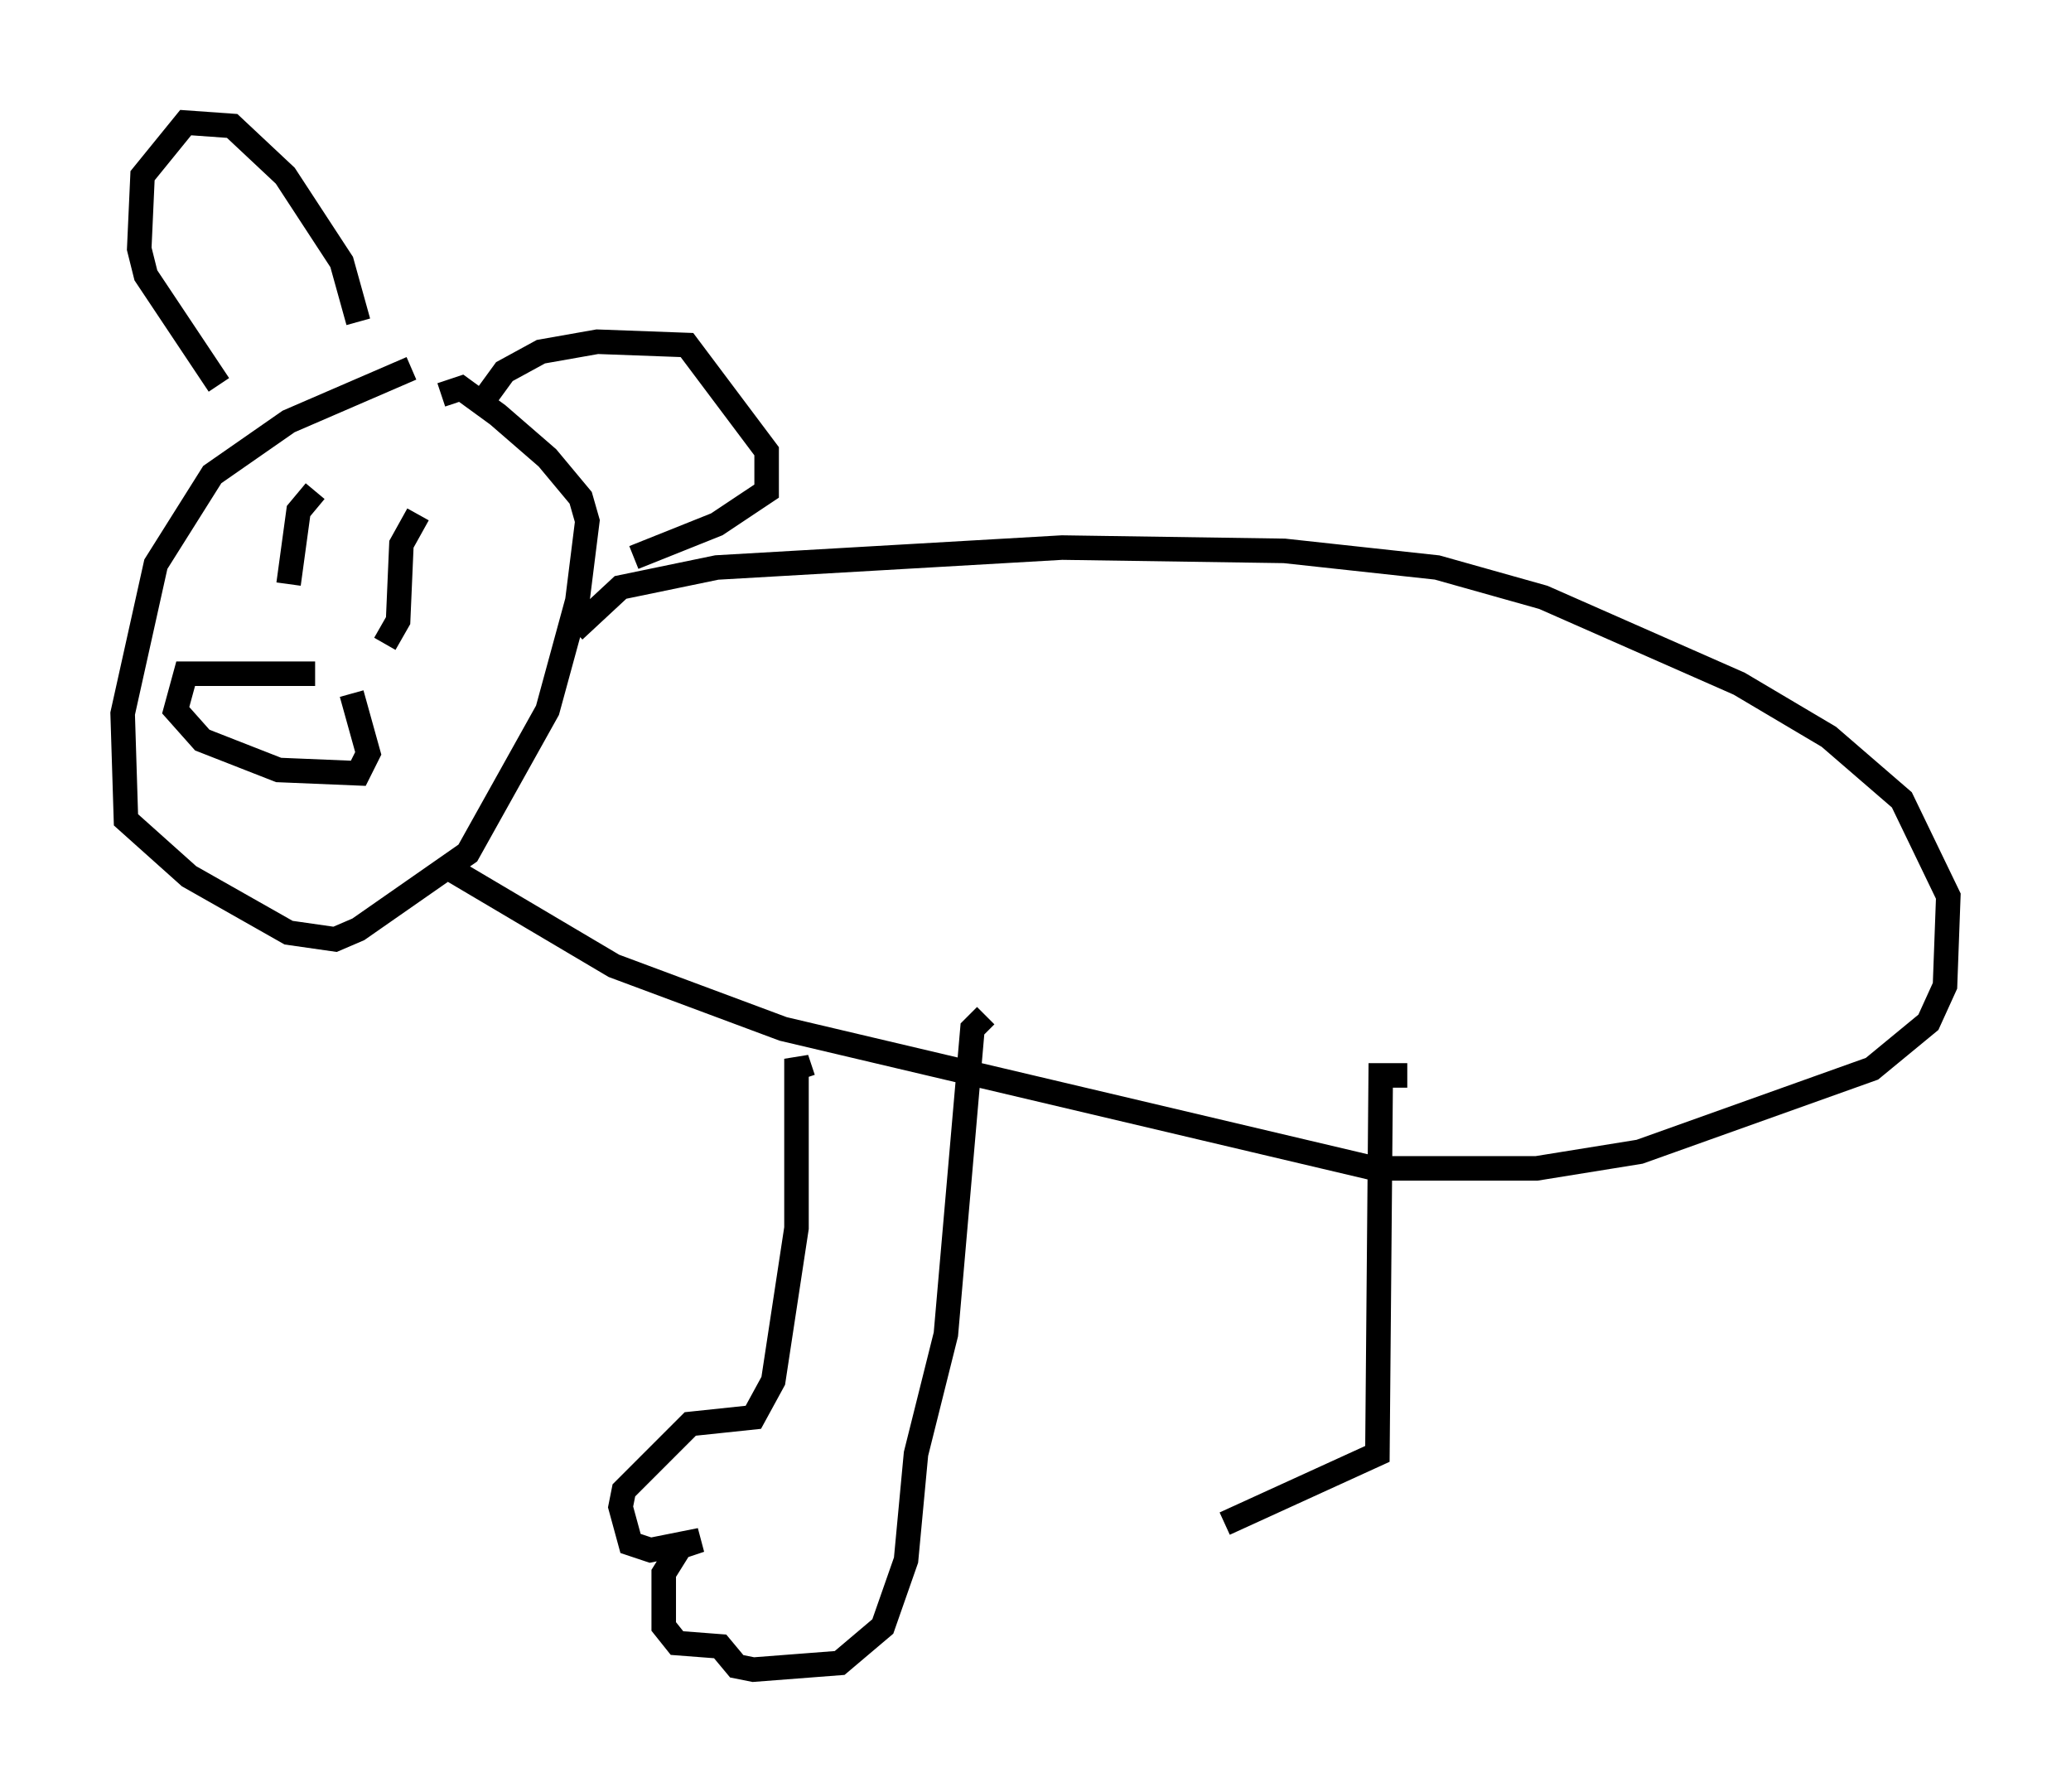 <?xml version="1.0" encoding="utf-8" ?>
<svg baseProfile="full" height="73.058" version="1.1" width="84.424" xmlns="http://www.w3.org/2000/svg" xmlns:ev="http://www.w3.org/2001/xml-events" xmlns:xlink="http://www.w3.org/1999/xlink"><defs /><rect fill="white" height="73.058" width="84.424" x="0" y="0" /><path d="M19.208, 14.743 m-2.436, 0.271 l-5.007, 2.165 -3.112, 2.165 l-2.3, 3.654 -1.353, 6.089 l0.135, 4.33 2.571, 2.3 l4.059, 2.3 1.894, 0.271 l0.947, -0.406 4.465, -3.112 l3.248, -5.819 1.218, -4.465 l0.406, -3.248 -0.271, -0.947 l-1.353, -1.624 -2.03, -1.759 l-1.488, -1.083 -0.812, 0.271 m5.413, 9.607 l1.894, -1.759 3.924, -0.812 l14.073, -0.812 9.066, 0.135 l6.225, 0.677 4.33, 1.218 l7.984, 3.518 3.654, 2.165 l2.977, 2.571 1.894, 3.924 l-0.135, 3.654 -0.677, 1.488 l-2.3, 1.894 -9.472, 3.383 l-4.195, 0.677 -6.631, 0.0 l-24.086, -5.683 -6.901, -2.571 l-6.631, -3.924 m-5.548, -15.426 l-0.677, 0.812 -0.406, 2.977 m5.277, -2.842 l-0.677, 1.218 -0.135, 3.112 l-0.541, 0.947 m-2.842, 1.218 l-5.277, 0.0 -0.406, 1.488 l1.083, 1.218 3.112, 1.218 l3.248, 0.135 0.406, -0.812 l-0.677, -2.436 m0.271, -15.155 l-0.677, -2.436 -2.3, -3.518 l-2.165, -2.03 -1.894, -0.135 l-1.759, 2.165 -0.135, 2.977 l0.271, 1.083 2.977, 4.465 m10.555, 0.947 l1.083, -1.488 1.488, -0.812 l2.3, -0.406 3.654, 0.135 l3.248, 4.33 0.0, 1.624 l-2.03, 1.353 -3.383, 1.353 m6.901, 21.245 l-0.271, -0.812 0.0, 6.901 l-0.947, 6.225 -0.812, 1.488 l-2.571, 0.271 -2.706, 2.706 l-0.135, 0.677 0.406, 1.488 l0.812, 0.271 2.03, -0.406 l-0.812, 0.271 -0.677, 1.083 l0.0, 2.165 0.541, 0.677 l1.759, 0.135 0.677, 0.812 l0.677, 0.135 3.518, -0.271 l1.759, -1.488 0.947, -2.706 l0.406, -4.33 1.218, -4.871 l1.083, -12.449 0.541, -0.541 m17.185, 2.436 l-1.083, 0.0 -0.135, 15.426 l-6.225, 2.842 " fill="none" stroke="black" stroke-width="1" /></svg>